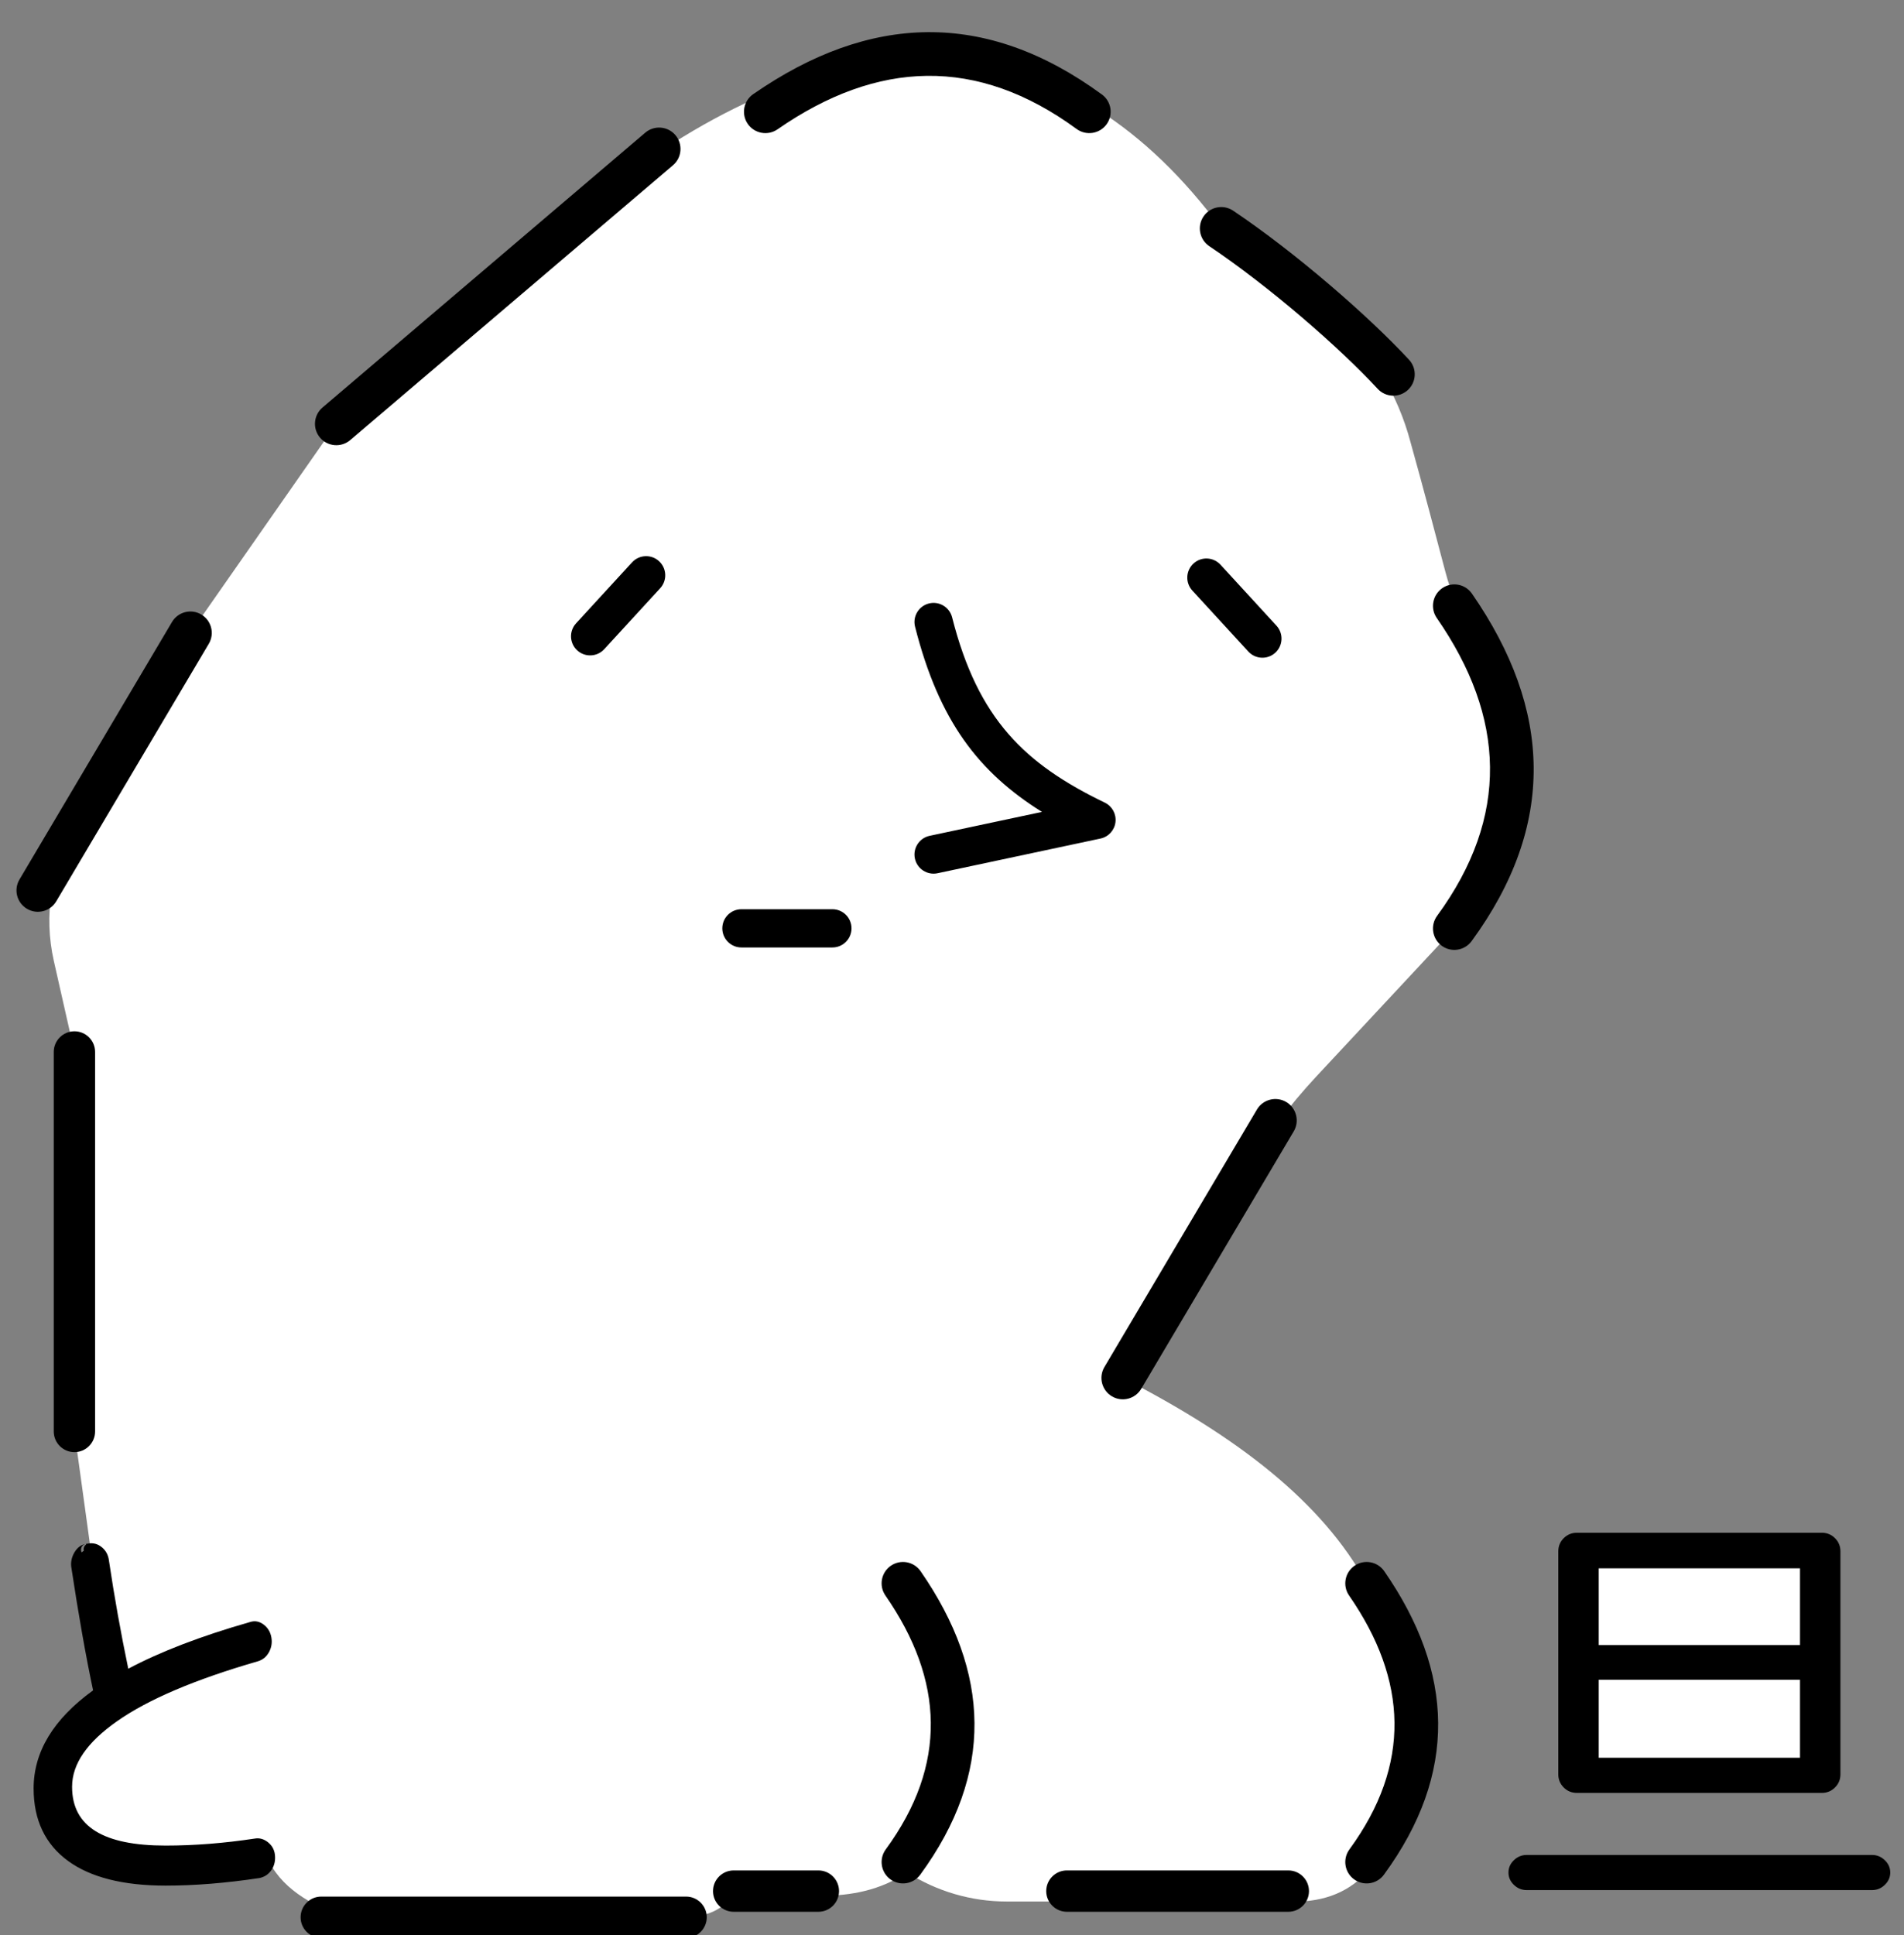 <?xml version="1.0" encoding="UTF-8" standalone="no"?>
<!DOCTYPE svg PUBLIC "-//W3C//DTD SVG 1.1//EN" "http://www.w3.org/Graphics/SVG/1.1/DTD/svg11.dtd">
<svg width="62px" height="63px" version="1.1" xmlns="http://www.w3.org/2000/svg" xmlns:xlink="http://www.w3.org/1999/xlink" xml:space="preserve" xmlns:serif="http://www.serif.com/" style="fill-rule:evenodd;clip-rule:evenodd;stroke-linejoin:round;stroke-miterlimit:2;">
    <rect width="100%" height="100%" fill="#808080" stroke="none"/>
    <g transform="matrix(0.606,0,0,0.606,-35.331,-69.934)">
        <path d="M62.301,192.3L62.301,173.005C62.301,172.28 62.22,171.558 62.06,170.851C61.843,169.89 61.509,168.417 61.194,167.022C60.643,164.59 61.045,162.039 62.316,159.894C64.741,155.8 68.532,149.401 68.532,149.401L76.375,138.17L92.744,124.235C104.809,115.789 115.791,116.685 123.923,127.674C125.933,129.023 128.154,130.797 130.059,132.496C132.02,134.284 133.422,136.6 134.098,139.166C134.736,141.442 135.487,144.289 135.967,146.112C136.28,147.299 136.75,148.44 137.365,149.503C139.698,153.418 140.184,157.364 138.664,161.311C137.968,163.11 136.934,164.759 135.618,166.169C134.169,167.727 131.125,170.99 129.03,173.235C127.569,174.801 126.282,176.52 125.19,178.362C122.798,182.4 118.636,189.424 118.636,189.424C124.823,192.604 129.34,196.088 131.739,200.46C135.199,205.45 135.393,210.999 131.739,215.99C130.626,217.19 129.182,217.616 127.528,217.551L112.393,217.551C110.499,217.551 108.643,217.009 107.046,215.99C104.111,217.937 100.903,217.058 97.727,216.992C97.34,217.88 96.48,218.342 95.168,218.397L76.931,218.397C75.386,217.92 73.575,217.01 72.771,215.422C59.378,217.168 59.4,210.782 64.233,206.332L62.301,192.3ZM156.132,199.6C156.132,199.059 155.693,198.62 155.153,198.62L143.933,198.62C143.393,198.62 142.954,199.059 142.954,199.6L142.954,209.883C142.954,210.424 143.393,210.863 143.933,210.863L155.153,210.863C155.693,210.863 156.132,210.424 156.132,209.883L156.132,199.6Z" style="fill:white;"/>
    </g>
    <g transform="matrix(0.606,0,0,0.606,-35.331,-69.934)">
        <path d="M95.168,217.286L75.566,217.286C74.952,217.286 74.455,217.784 74.455,218.397C74.455,219.011 74.952,219.509 75.566,219.509L95.168,219.509C95.781,219.509 96.279,219.011 96.279,218.397C96.279,217.784 95.781,217.286 95.168,217.286ZM102.276,215.881L97.727,215.881C97.113,215.881 96.615,216.379 96.615,216.992C96.615,217.605 97.113,218.103 97.727,218.103L102.276,218.103C102.889,218.103 103.387,217.605 103.387,216.992C103.387,216.379 102.889,215.881 102.276,215.881ZM127.528,215.881L115.631,215.881C115.018,215.881 114.52,216.379 114.52,216.992C114.52,217.605 115.018,218.103 115.631,218.103L127.528,218.103C128.141,218.103 128.639,217.605 128.639,216.992C128.639,216.379 128.141,215.881 127.528,215.881ZM140.336,216.938L158.896,216.938C159.155,216.938 159.383,216.847 159.577,216.661C159.776,216.472 159.873,216.249 159.873,215.994C159.873,215.739 159.776,215.516 159.577,215.327C159.383,215.142 159.155,215.05 158.896,215.05L140.336,215.05C140.077,215.05 139.849,215.142 139.655,215.327C139.456,215.516 139.359,215.739 139.359,215.994C139.359,216.249 139.456,216.472 139.655,216.661C139.849,216.847 140.077,216.938 140.336,216.938ZM62.806,198.708C62.801,198.69 62.798,198.672 62.797,198.653C62.788,198.54 62.84,198.435 62.927,198.373L62.925,198.339L63.058,198.319L63.059,198.319C63.327,198.276 63.574,198.346 63.797,198.539C64.001,198.716 64.123,198.949 64.157,199.241C64.445,201.176 64.791,203.11 65.195,205.045C66.92,204.128 69.098,203.292 71.726,202.541C71.989,202.452 72.244,202.496 72.489,202.688C72.702,202.856 72.836,203.082 72.885,203.368C72.932,203.644 72.891,203.902 72.765,204.14C72.63,204.394 72.433,204.559 72.18,204.64C72.177,204.641 72.174,204.642 72.171,204.643C68.794,205.618 66.266,206.69 64.589,207.868C62.998,208.985 62.175,210.146 62.175,211.389C62.175,213.545 63.884,214.546 67.201,214.546C68.743,214.546 70.343,214.42 72,214.169C72.249,214.127 72.493,214.193 72.724,214.386C72.944,214.569 73.065,214.812 73.082,215.117C73.098,215.404 73.03,215.651 72.888,215.861C72.737,216.084 72.527,216.226 72.259,216.287C72.251,216.289 72.244,216.29 72.236,216.291C70.44,216.562 68.761,216.697 67.201,216.697C64.906,216.697 63.164,216.248 61.967,215.377C60.733,214.479 60.108,213.18 60.108,211.474C60.108,209.521 61.162,207.758 63.304,206.209C62.907,204.336 62.517,202.128 62.132,199.585C62.131,199.582 62.131,199.578 62.13,199.575C62.099,199.311 62.152,199.056 62.293,198.81C62.453,198.532 62.666,198.383 62.915,198.34C62.755,198.368 62.642,198.514 62.656,198.676C62.66,198.719 62.672,198.76 62.692,198.797C62.728,198.761 62.766,198.731 62.806,198.708ZM130.795,201.114C133.946,205.66 134.14,210.206 130.812,214.752C130.437,215.264 130.548,215.984 131.06,216.358C131.572,216.733 132.292,216.622 132.666,216.11C136.646,210.675 136.451,205.24 132.683,199.805C132.322,199.284 131.606,199.154 131.084,199.515C130.563,199.876 130.433,200.593 130.795,201.114ZM105.88,201.114C109.031,205.66 109.225,210.206 105.897,214.752C105.522,215.264 105.633,215.984 106.145,216.358C106.657,216.733 107.376,216.622 107.751,216.11C111.731,210.675 111.536,205.24 107.768,199.805C107.407,199.284 106.691,199.154 106.169,199.515C105.648,199.876 105.518,200.593 105.88,201.114ZM143.035,197.741C142.757,197.741 142.522,197.839 142.327,198.033C142.133,198.227 142.036,198.463 142.036,198.74L142.036,210.718C142.036,210.996 142.133,211.231 142.327,211.425C142.522,211.62 142.757,211.717 143.035,211.717L156.197,211.717C156.475,211.717 156.71,211.62 156.905,211.425C157.099,211.231 157.196,210.996 157.196,210.718L157.196,198.74C157.196,198.463 157.099,198.227 156.905,198.033C156.71,197.839 156.475,197.741 156.197,197.741L143.035,197.741ZM144.209,205.64L155.023,205.64L155.023,209.829L144.209,209.829L144.209,205.64ZM144.209,199.651L155.023,199.651L155.023,203.774L144.209,203.774L144.209,199.651ZM61.19,171.914L61.19,192.3C61.19,192.913 61.688,193.411 62.301,193.411C62.914,193.411 63.412,192.913 63.412,192.3L63.412,171.914C63.412,171.301 62.914,170.803 62.301,170.803C61.688,170.803 61.19,171.301 61.19,171.914ZM125.843,175.005L117.647,188.839C117.324,189.384 117.505,190.09 118.05,190.413C118.596,190.736 119.301,190.556 119.625,190.01L127.821,176.177C128.144,175.631 127.963,174.926 127.418,174.602C126.872,174.279 126.167,174.46 125.843,175.005ZM135.506,148.6C139.204,153.934 139.429,159.268 135.523,164.603C135.149,165.114 135.26,165.834 135.772,166.209C136.283,166.583 137.003,166.472 137.378,165.96C141.934,159.737 141.709,153.514 137.395,147.291C137.034,146.769 136.317,146.64 135.796,147.001C135.275,147.362 135.145,148.079 135.506,148.6ZM98.142,166.3L103.031,166.3C103.598,166.3 104.058,165.84 104.058,165.273C104.058,164.706 103.598,164.246 103.031,164.246L98.142,164.246C97.575,164.246 97.115,164.706 97.115,165.273C97.115,165.84 97.575,166.3 98.142,166.3ZM67.544,148.816L59.348,162.649C59.025,163.195 59.205,163.9 59.751,164.223C60.296,164.547 61.002,164.366 61.325,163.82L69.521,149.987C69.844,149.441 69.664,148.736 69.118,148.413C68.572,148.089 67.867,148.27 67.544,148.816ZM107.472,149.069C108.758,154.143 110.898,156.897 114.293,159.018L108.253,160.303C107.699,160.421 107.345,160.967 107.463,161.522C107.581,162.076 108.127,162.431 108.681,162.313L117.435,160.449C117.865,160.358 118.189,160.004 118.241,159.568C118.294,159.132 118.063,158.711 117.668,158.52C113.373,156.446 110.852,154.04 109.463,148.564C109.323,148.015 108.764,147.682 108.215,147.821C107.665,147.961 107.332,148.52 107.472,149.069ZM122.371,147.127L125.38,150.403C125.763,150.821 126.413,150.849 126.831,150.465C127.248,150.082 127.276,149.431 126.893,149.014L123.884,145.737C123.5,145.32 122.85,145.292 122.433,145.675C122.015,146.059 121.987,146.709 122.371,147.127ZM92.265,145.612L89.256,148.889C88.873,149.306 88.9,149.957 89.318,150.34C89.735,150.723 90.386,150.696 90.769,150.278L93.778,147.002C94.161,146.584 94.134,145.934 93.716,145.55C93.299,145.167 92.648,145.195 92.265,145.612ZM92.974,122.53L75.631,137.295C75.148,137.706 75.089,138.432 75.5,138.915C75.912,139.398 76.637,139.456 77.12,139.045L94.464,124.28C94.947,123.869 95.005,123.143 94.594,122.66C94.183,122.177 93.457,122.119 92.974,122.53ZM123.283,128.628C126.496,130.784 130.258,134.051 132.33,136.29C132.76,136.756 133.488,136.784 133.953,136.353C134.419,135.923 134.447,135.195 134.017,134.729C131.851,132.389 127.921,128.973 124.564,126.72C124.037,126.367 123.323,126.507 122.969,127.034C122.616,127.561 122.757,128.275 123.283,128.628ZM100.083,122.349C105.44,118.636 110.797,118.41 116.154,122.332C116.666,122.707 117.386,122.595 117.76,122.084C118.135,121.572 118.024,120.852 117.512,120.478C111.266,115.905 105.02,116.131 98.774,120.461C98.253,120.822 98.123,121.538 98.484,122.06C98.846,122.581 99.562,122.711 100.083,122.349Z" style="fill-rule:nonzero;"/>
    </g>
</svg>
